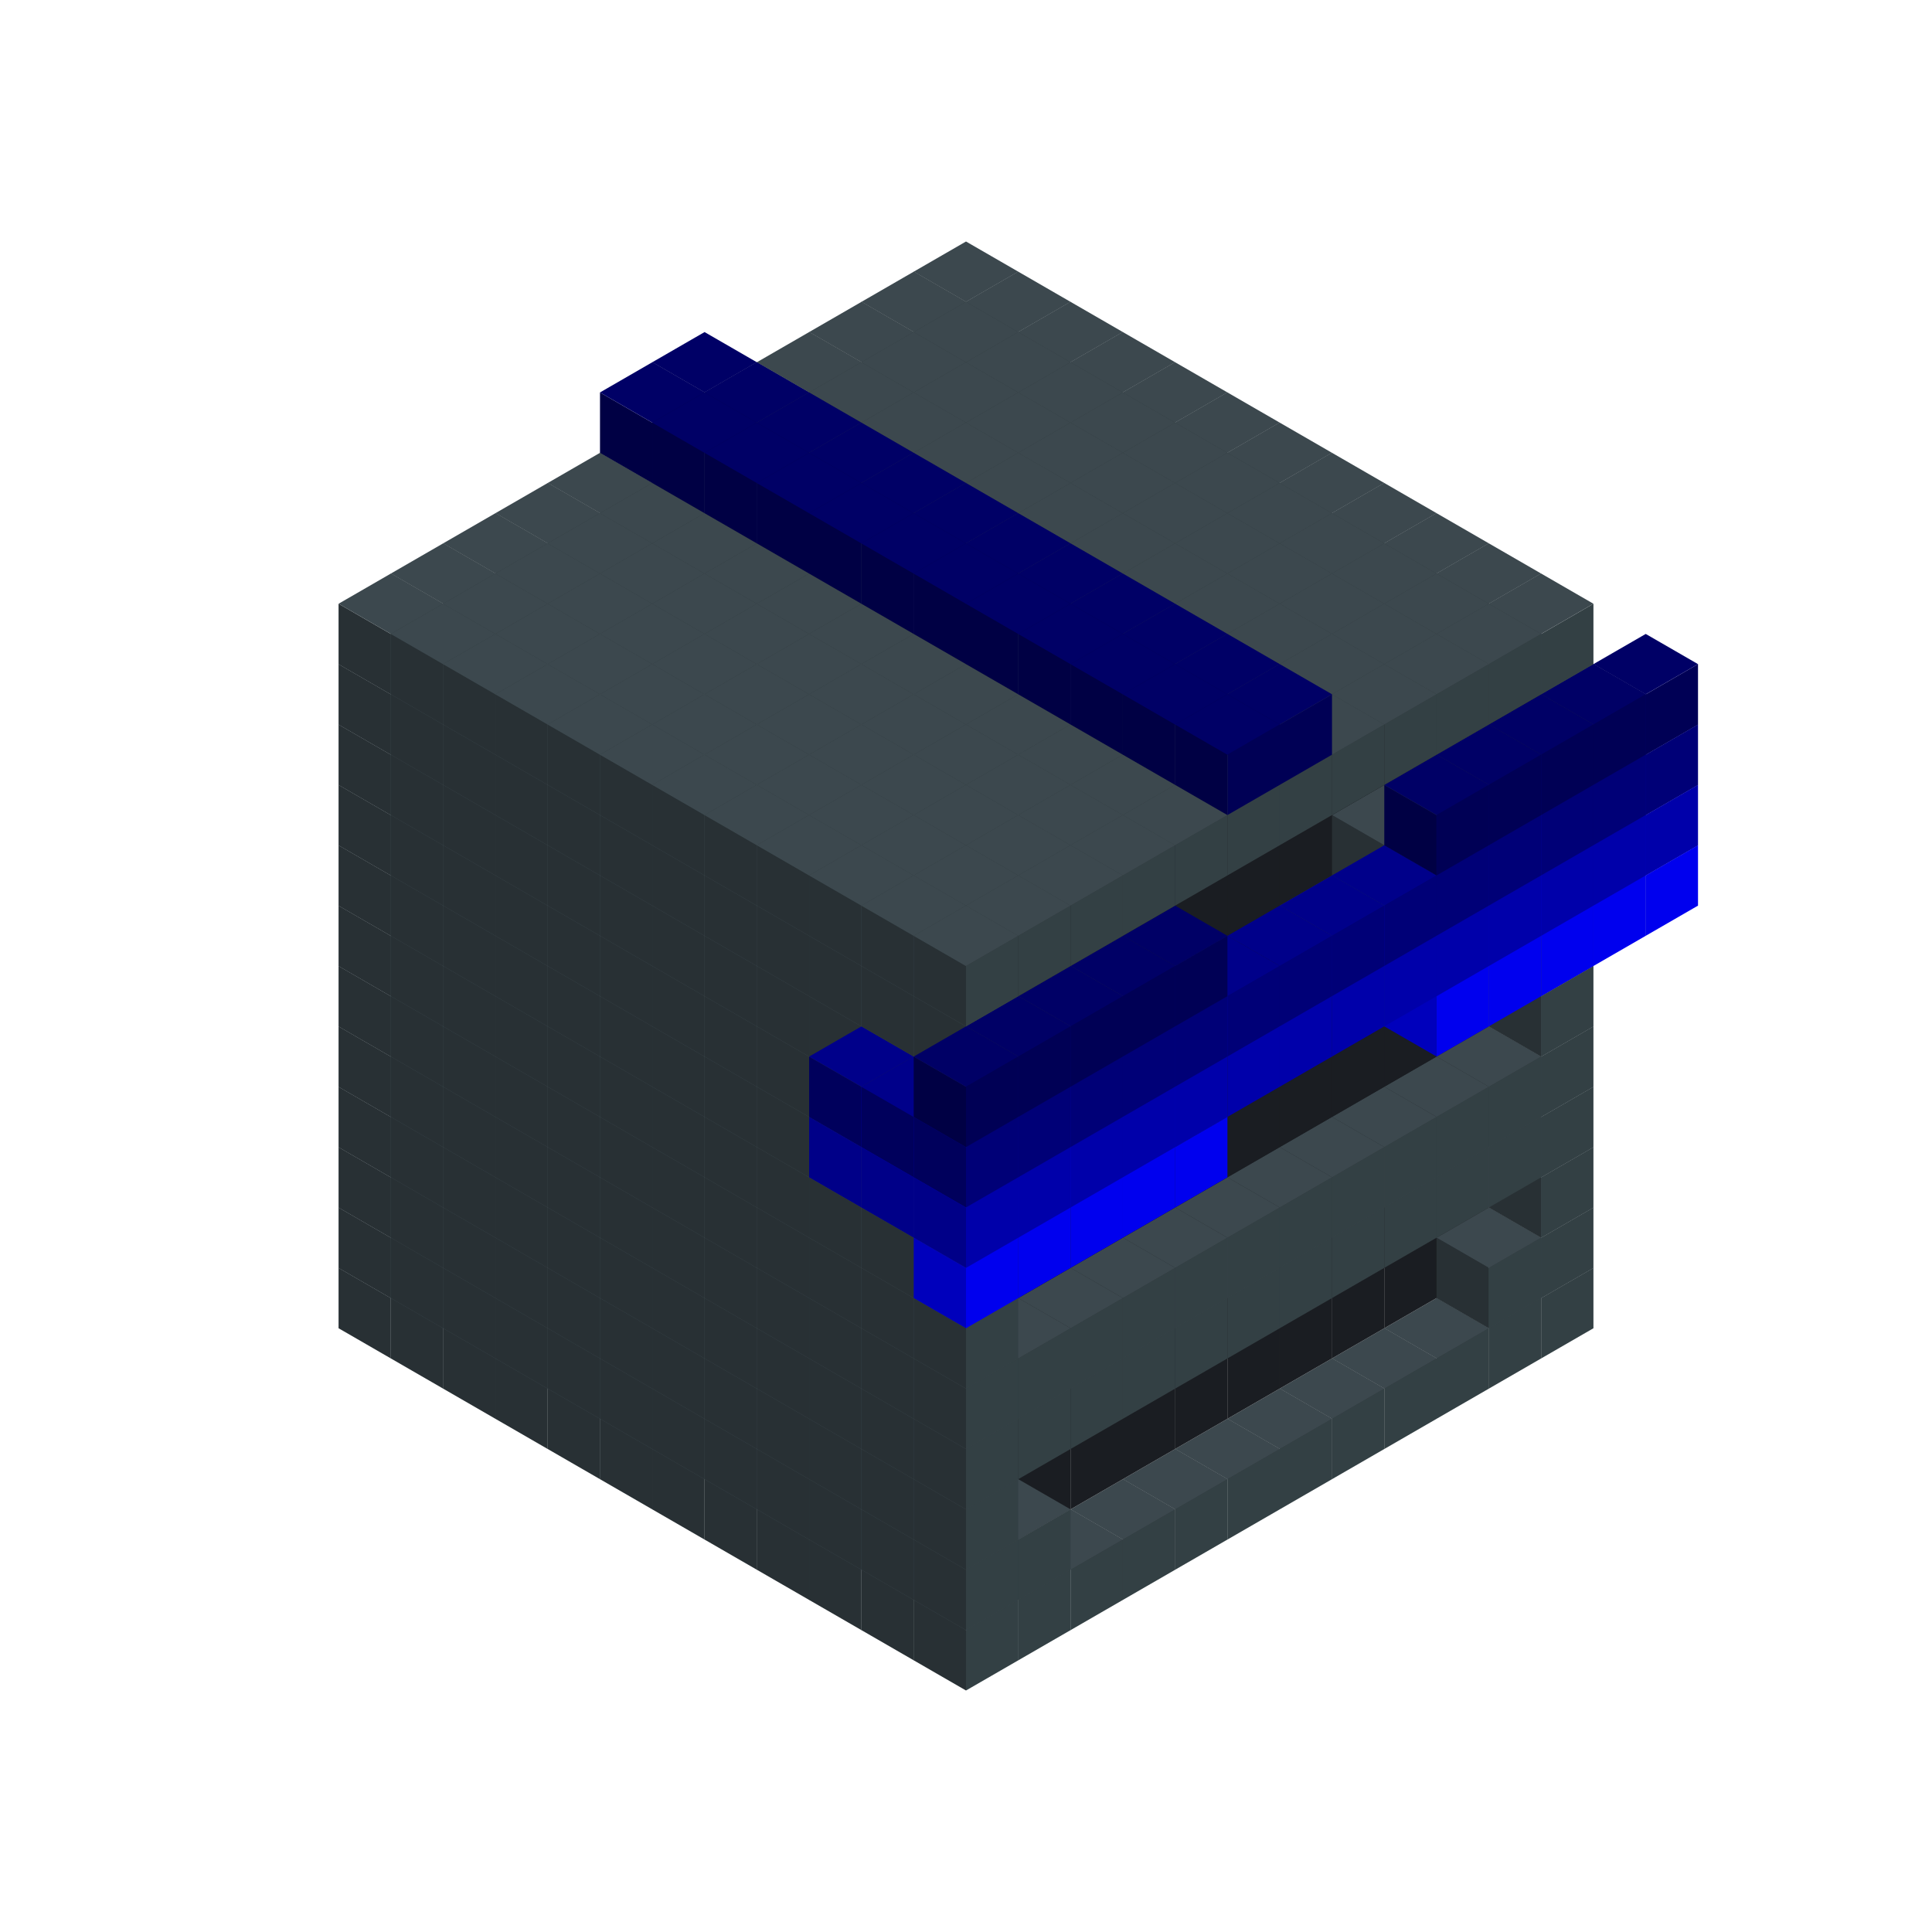 
<svg width='600' height='600' viewBox='4436371 5550000 3200000 3200000' xmlns='http://www.w3.org/2000/svg' xmlns:xlink='http://www.w3.org/1999/xlink'>
<use xlink:href='#v-0x000001f3-1' transform='translate(983738,3600000)'/>
<use xlink:href='#v-0x000001f3-1' transform='translate(1070341,3650000)'/>
<use xlink:href='#v-0x000001f3-1' transform='translate(1156944,3700000)'/>
<use xlink:href='#v-0x000001f3-1' transform='translate(1243547,3750000)'/>
<use xlink:href='#v-0x000001f3-1' transform='translate(1330150,3800000)'/>
<use xlink:href='#v-0x000001f3-1' transform='translate(1416753,3850000)'/>
<use xlink:href='#v-0x000001f3-1' transform='translate(1503356,3900000)'/>
<use xlink:href='#v-0x000001f3-1' transform='translate(1589959,3950000)'/>
<use xlink:href='#v-0x000001f3-1' transform='translate(1676562,4000000)'/>
<use xlink:href='#v-0x000001f3-1' transform='translate(1763165,4050000)'/>
<use xlink:href='#v-0x000001f3-1' transform='translate(1849768,4100000)'/>
<use xlink:href='#v-0x000001f3-1' transform='translate(2889004,3600000)'/>
<use xlink:href='#v-0x000001f3-1' transform='translate(2802401,3650000)'/>
<use xlink:href='#v-0x000001f3-1' transform='translate(2715798,3700000)'/>
<use xlink:href='#v-0x000001f3-1' transform='translate(2629195,3750000)'/>
<use xlink:href='#v-0x000001f3-1' transform='translate(2542592,3800000)'/>
<use xlink:href='#v-0x000001f3-1' transform='translate(2455989,3850000)'/>
<use xlink:href='#v-0x000001f3-1' transform='translate(2369386,3900000)'/>
<use xlink:href='#v-0x000001f3-1' transform='translate(2282783,3950000)'/>
<use xlink:href='#v-0x000001f3-1' transform='translate(2196180,4000000)'/>
<use xlink:href='#v-0x000001f3-1' transform='translate(2109577,4050000)'/>
<use xlink:href='#v-0x000001f3-1' transform='translate(2022974,4100000)'/>
<use xlink:href='#v-0x000001f3-1' transform='translate(1936371,4150000)'/>
<use xlink:href='#v-0x000001f3-1' transform='translate(983738,3500000)'/>
<use xlink:href='#v-0x000001f3-1' transform='translate(1070341,3550000)'/>
<use xlink:href='#v-0x000001f3-1' transform='translate(1156944,3600000)'/>
<use xlink:href='#v-0x000001f3-1' transform='translate(1243547,3650000)'/>
<use xlink:href='#v-0x000001f3-1' transform='translate(1330150,3700000)'/>
<use xlink:href='#v-0x000001f3-1' transform='translate(1416753,3750000)'/>
<use xlink:href='#v-0x000001f3-1' transform='translate(1503356,3800000)'/>
<use xlink:href='#v-0x000001f3-1' transform='translate(1589959,3850000)'/>
<use xlink:href='#v-0x000001f3-1' transform='translate(1676562,3900000)'/>
<use xlink:href='#v-0x000001f3-1' transform='translate(1763165,3950000)'/>
<use xlink:href='#v-0x000001f3-2' transform='translate(2715798,3500000)'/>
<use xlink:href='#v-0x000001f3-2' transform='translate(2629195,3550000)'/>
<use xlink:href='#v-0x000001f3-2' transform='translate(2542592,3600000)'/>
<use xlink:href='#v-0x000001f3-2' transform='translate(2455989,3650000)'/>
<use xlink:href='#v-0x000001f3-2' transform='translate(2369386,3700000)'/>
<use xlink:href='#v-0x000001f3-2' transform='translate(2282783,3750000)'/>
<use xlink:href='#v-0x000001f3-2' transform='translate(2196180,3800000)'/>
<use xlink:href='#v-0x000001f3-2' transform='translate(2109577,3850000)'/>
<use xlink:href='#v-0x000001f3-2' transform='translate(2022974,3900000)'/>
<use xlink:href='#v-0x000001f3-2' transform='translate(1936371,3950000)'/>
<use xlink:href='#v-0x000001f3-1' transform='translate(1849768,4000000)'/>
<use xlink:href='#v-0x000001f3-1' transform='translate(2889004,3500000)'/>
<use xlink:href='#v-0x000001f3-1' transform='translate(2802401,3550000)'/>
<use xlink:href='#v-0x000001f3-1' transform='translate(2022974,4000000)'/>
<use xlink:href='#v-0x000001f3-1' transform='translate(1936371,4050000)'/>
<use xlink:href='#v-0x000001f3-1' transform='translate(983738,3400000)'/>
<use xlink:href='#v-0x000001f3-1' transform='translate(1070341,3450000)'/>
<use xlink:href='#v-0x000001f3-1' transform='translate(1156944,3500000)'/>
<use xlink:href='#v-0x000001f3-1' transform='translate(1243547,3550000)'/>
<use xlink:href='#v-0x000001f3-1' transform='translate(1330150,3600000)'/>
<use xlink:href='#v-0x000001f3-1' transform='translate(1416753,3650000)'/>
<use xlink:href='#v-0x000001f3-1' transform='translate(1503356,3700000)'/>
<use xlink:href='#v-0x000001f3-1' transform='translate(1589959,3750000)'/>
<use xlink:href='#v-0x000001f3-1' transform='translate(1676562,3800000)'/>
<use xlink:href='#v-0x000001f3-1' transform='translate(1763165,3850000)'/>
<use xlink:href='#v-0x000001f3-2' transform='translate(2715798,3400000)'/>
<use xlink:href='#v-0x000001f3-2' transform='translate(2629195,3450000)'/>
<use xlink:href='#v-0x000001f3-2' transform='translate(2542592,3500000)'/>
<use xlink:href='#v-0x000001f3-2' transform='translate(2455989,3550000)'/>
<use xlink:href='#v-0x000001f3-2' transform='translate(2369386,3600000)'/>
<use xlink:href='#v-0x000001f3-2' transform='translate(2282783,3650000)'/>
<use xlink:href='#v-0x000001f3-2' transform='translate(2196180,3700000)'/>
<use xlink:href='#v-0x000001f3-2' transform='translate(2109577,3750000)'/>
<use xlink:href='#v-0x000001f3-2' transform='translate(2022974,3800000)'/>
<use xlink:href='#v-0x000001f3-2' transform='translate(1936371,3850000)'/>
<use xlink:href='#v-0x000001f3-1' transform='translate(1849768,3900000)'/>
<use xlink:href='#v-0x000001f3-1' transform='translate(2889004,3400000)'/>
<use xlink:href='#v-0x000001f3-1' transform='translate(1936371,3950000)'/>
<use xlink:href='#v-0x000001f3-1' transform='translate(983738,3300000)'/>
<use xlink:href='#v-0x000001f3-1' transform='translate(1070341,3350000)'/>
<use xlink:href='#v-0x000001f3-1' transform='translate(1156944,3400000)'/>
<use xlink:href='#v-0x000001f3-1' transform='translate(1243547,3450000)'/>
<use xlink:href='#v-0x000001f3-1' transform='translate(1330150,3500000)'/>
<use xlink:href='#v-0x000001f3-1' transform='translate(1416753,3550000)'/>
<use xlink:href='#v-0x000001f3-1' transform='translate(1503356,3600000)'/>
<use xlink:href='#v-0x000001f3-1' transform='translate(1589959,3650000)'/>
<use xlink:href='#v-0x000001f3-1' transform='translate(1676562,3700000)'/>
<use xlink:href='#v-0x000001f3-1' transform='translate(1763165,3750000)'/>
<use xlink:href='#v-0x000001f3-2' transform='translate(2715798,3300000)'/>
<use xlink:href='#v-0x000001f3-2' transform='translate(2629195,3350000)'/>
<use xlink:href='#v-0x000001f3-2' transform='translate(2542592,3400000)'/>
<use xlink:href='#v-0x000001f3-2' transform='translate(2455989,3450000)'/>
<use xlink:href='#v-0x000001f3-2' transform='translate(2369386,3500000)'/>
<use xlink:href='#v-0x000001f3-2' transform='translate(2282783,3550000)'/>
<use xlink:href='#v-0x000001f3-2' transform='translate(2196180,3600000)'/>
<use xlink:href='#v-0x000001f3-2' transform='translate(2109577,3650000)'/>
<use xlink:href='#v-0x000001f3-2' transform='translate(2022974,3700000)'/>
<use xlink:href='#v-0x000001f3-2' transform='translate(1936371,3750000)'/>
<use xlink:href='#v-0x000001f3-1' transform='translate(1849768,3800000)'/>
<use xlink:href='#v-0x000001f3-1' transform='translate(2889004,3300000)'/>
<use xlink:href='#v-0x000001f3-1' transform='translate(2802401,3350000)'/>
<use xlink:href='#v-0x000001f3-1' transform='translate(2715798,3400000)'/>
<use xlink:href='#v-0x000001f3-1' transform='translate(2629195,3450000)'/>
<use xlink:href='#v-0x000001f3-1' transform='translate(2542592,3500000)'/>
<use xlink:href='#v-0x000001f3-1' transform='translate(2455989,3550000)'/>
<use xlink:href='#v-0x000001f3-1' transform='translate(2369386,3600000)'/>
<use xlink:href='#v-0x000001f3-1' transform='translate(2282783,3650000)'/>
<use xlink:href='#v-0x000001f3-1' transform='translate(2196180,3700000)'/>
<use xlink:href='#v-0x000001f3-1' transform='translate(2109577,3750000)'/>
<use xlink:href='#v-0x000001f3-1' transform='translate(2022974,3800000)'/>
<use xlink:href='#v-0x000001f3-1' transform='translate(1936371,3850000)'/>
<use xlink:href='#v-0x000001f3-1' transform='translate(983738,3200000)'/>
<use xlink:href='#v-0x000001f3-1' transform='translate(1070341,3250000)'/>
<use xlink:href='#v-0x000001f3-1' transform='translate(1156944,3300000)'/>
<use xlink:href='#v-0x000001f3-1' transform='translate(1243547,3350000)'/>
<use xlink:href='#v-0x000001f3-1' transform='translate(1330150,3400000)'/>
<use xlink:href='#v-0x000001f3-1' transform='translate(1416753,3450000)'/>
<use xlink:href='#v-0x000001f3-1' transform='translate(1503356,3500000)'/>
<use xlink:href='#v-0x000001f3-1' transform='translate(1589959,3550000)'/>
<use xlink:href='#v-0x000001f3-1' transform='translate(1676562,3600000)'/>
<use xlink:href='#v-0x000001f3-1' transform='translate(1763165,3650000)'/>
<use xlink:href='#v-0x000001f3-2' transform='translate(2715798,3200000)'/>
<use xlink:href='#v-0x000001f3-2' transform='translate(2629195,3250000)'/>
<use xlink:href='#v-0x000001f3-2' transform='translate(2542592,3300000)'/>
<use xlink:href='#v-0x000001f3-2' transform='translate(2455989,3350000)'/>
<use xlink:href='#v-0x000001f3-2' transform='translate(2369386,3400000)'/>
<use xlink:href='#v-0x000001f3-2' transform='translate(2282783,3450000)'/>
<use xlink:href='#v-0x000001f3-2' transform='translate(2196180,3500000)'/>
<use xlink:href='#v-0x000001f3-2' transform='translate(2109577,3550000)'/>
<use xlink:href='#v-0x000001f3-2' transform='translate(2022974,3600000)'/>
<use xlink:href='#v-0x000001f3-2' transform='translate(1936371,3650000)'/>
<use xlink:href='#v-0x000001f3-1' transform='translate(1849768,3700000)'/>
<use xlink:href='#v-0x000001f3-1' transform='translate(2889004,3200000)'/>
<use xlink:href='#v-0x000001f3-1' transform='translate(2802401,3250000)'/>
<use xlink:href='#v-0x000001f3-1' transform='translate(2715798,3300000)'/>
<use xlink:href='#v-0x000001f3-1' transform='translate(2629195,3350000)'/>
<use xlink:href='#v-0x000001f3-1' transform='translate(2542592,3400000)'/>
<use xlink:href='#v-0x000001f3-1' transform='translate(2455989,3450000)'/>
<use xlink:href='#v-0x000001f3-1' transform='translate(2369386,3500000)'/>
<use xlink:href='#v-0x000001f3-1' transform='translate(2282783,3550000)'/>
<use xlink:href='#v-0x000001f3-1' transform='translate(2196180,3600000)'/>
<use xlink:href='#v-0x000001f3-1' transform='translate(2109577,3650000)'/>
<use xlink:href='#v-0x000001f3-1' transform='translate(2022974,3700000)'/>
<use xlink:href='#v-0x000001f3-1' transform='translate(1936371,3750000)'/>
<use xlink:href='#v-0x000001f3-1' transform='translate(983738,3100000)'/>
<use xlink:href='#v-0x000001f3-1' transform='translate(1070341,3150000)'/>
<use xlink:href='#v-0x000001f3-1' transform='translate(1156944,3200000)'/>
<use xlink:href='#v-0x000001f3-1' transform='translate(1243547,3250000)'/>
<use xlink:href='#v-0x000001f3-1' transform='translate(1330150,3300000)'/>
<use xlink:href='#v-0x000001f3-1' transform='translate(1416753,3350000)'/>
<use xlink:href='#v-0x000001f3-1' transform='translate(1503356,3400000)'/>
<use xlink:href='#v-0x000001f3-1' transform='translate(1589959,3450000)'/>
<use xlink:href='#v-0x000001f3-1' transform='translate(1676562,3500000)'/>
<use xlink:href='#v-0x000001f3-1' transform='translate(1763165,3550000)'/>
<use xlink:href='#v-0x000001f3-2' transform='translate(2715798,3100000)'/>
<use xlink:href='#v-0x000001f3-2' transform='translate(2629195,3150000)'/>
<use xlink:href='#v-0x000001f3-2' transform='translate(2542592,3200000)'/>
<use xlink:href='#v-0x000001f3-2' transform='translate(2455989,3250000)'/>
<use xlink:href='#v-0x000001f3-2' transform='translate(2369386,3300000)'/>
<use xlink:href='#v-0x000001f3-2' transform='translate(2282783,3350000)'/>
<use xlink:href='#v-0x000001f3-2' transform='translate(2196180,3400000)'/>
<use xlink:href='#v-0x000001f3-2' transform='translate(2109577,3450000)'/>
<use xlink:href='#v-0x000001f3-2' transform='translate(2022974,3500000)'/>
<use xlink:href='#v-0x000001f3-2' transform='translate(1936371,3550000)'/>
<use xlink:href='#v-0x000001f3-1' transform='translate(1849768,3600000)'/>
<use xlink:href='#v-0x000001f3-1' transform='translate(2889004,3100000)'/>
<use xlink:href='#v-0x000001f3-1' transform='translate(1936371,3650000)'/>
<use xlink:href='#v-0x000001f3-1' transform='translate(983738,3000000)'/>
<use xlink:href='#v-0x000001f3-1' transform='translate(1070341,3050000)'/>
<use xlink:href='#v-0x000001f3-1' transform='translate(1156944,3100000)'/>
<use xlink:href='#v-0x000001f3-1' transform='translate(1243547,3150000)'/>
<use xlink:href='#v-0x000001f3-1' transform='translate(1330150,3200000)'/>
<use xlink:href='#v-0x000001f3-1' transform='translate(1416753,3250000)'/>
<use xlink:href='#v-0x000001f3-1' transform='translate(1503356,3300000)'/>
<use xlink:href='#v-0x000001f3-1' transform='translate(1589959,3350000)'/>
<use xlink:href='#v-0x000001f3-1' transform='translate(1676562,3400000)'/>
<use xlink:href='#v-0x000001f3-1' transform='translate(1763165,3450000)'/>
<use xlink:href='#v-0x000001f3-2' transform='translate(2715798,3000000)'/>
<use xlink:href='#v-0x000001f3-2' transform='translate(2629195,3050000)'/>
<use xlink:href='#v-0x000001f3-2' transform='translate(2542592,3100000)'/>
<use xlink:href='#v-0x000001f3-2' transform='translate(2455989,3150000)'/>
<use xlink:href='#v-0x000001f3-2' transform='translate(2369386,3200000)'/>
<use xlink:href='#v-0x000001f3-2' transform='translate(2282783,3250000)'/>
<use xlink:href='#v-0x000001f3-2' transform='translate(2196180,3300000)'/>
<use xlink:href='#v-0x000001f3-2' transform='translate(2109577,3350000)'/>
<use xlink:href='#v-0x000001f3-2' transform='translate(2022974,3400000)'/>
<use xlink:href='#v-0x000001f3-2' transform='translate(1936371,3450000)'/>
<use xlink:href='#v-0x000001f3-1' transform='translate(1849768,3500000)'/>
<use xlink:href='#v-0x000001f3-1' transform='translate(2889004,3000000)'/>
<use xlink:href='#v-0x000001f3-1' transform='translate(1936371,3550000)'/>
<use xlink:href='#v-0x000001f3-1' transform='translate(983738,2900000)'/>
<use xlink:href='#v-0x000001f3-1' transform='translate(1070341,2950000)'/>
<use xlink:href='#v-0x000001f3-1' transform='translate(1156944,3000000)'/>
<use xlink:href='#v-0x000001f3-1' transform='translate(1243547,3050000)'/>
<use xlink:href='#v-0x000001f3-1' transform='translate(1330150,3100000)'/>
<use xlink:href='#v-0x000001f3-1' transform='translate(1416753,3150000)'/>
<use xlink:href='#v-0x000001f3-1' transform='translate(1503356,3200000)'/>
<use xlink:href='#v-0x000001f3-1' transform='translate(1589959,3250000)'/>
<use xlink:href='#v-0x000001f3-1' transform='translate(1676562,3300000)'/>
<use xlink:href='#v-0x000001f3-1' transform='translate(1763165,3350000)'/>
<use xlink:href='#v-0x000001f3-2' transform='translate(2715798,2900000)'/>
<use xlink:href='#v-0x000001f3-2' transform='translate(2629195,2950000)'/>
<use xlink:href='#v-0x000001f3-2' transform='translate(2542592,3000000)'/>
<use xlink:href='#v-0x000001f3-2' transform='translate(2455989,3050000)'/>
<use xlink:href='#v-0x000001f3-2' transform='translate(2369386,3100000)'/>
<use xlink:href='#v-0x000001f3-2' transform='translate(2282783,3150000)'/>
<use xlink:href='#v-0x000001f3-2' transform='translate(2196180,3200000)'/>
<use xlink:href='#v-0x000001f3-2' transform='translate(2109577,3250000)'/>
<use xlink:href='#v-0x000001f3-2' transform='translate(2022974,3300000)'/>
<use xlink:href='#v-0x000001f3-2' transform='translate(1936371,3350000)'/>
<use xlink:href='#v-0x000001f3-1' transform='translate(1849768,3400000)'/>
<use xlink:href='#v-0x000001f3-1' transform='translate(2889004,2900000)'/>
<use xlink:href='#v-0x000001f3-1' transform='translate(2802401,2950000)'/>
<use xlink:href='#v-0x000001f3-1' transform='translate(2715798,3000000)'/>
<use xlink:href='#v-0x000001f3-1' transform='translate(2629195,3050000)'/>
<use xlink:href='#v-0x000001f3-1' transform='translate(2196180,3300000)'/>
<use xlink:href='#v-0x000001f3-1' transform='translate(2109577,3350000)'/>
<use xlink:href='#v-0x000001f3-1' transform='translate(2022974,3400000)'/>
<use xlink:href='#v-0x000001f3-1' transform='translate(1936371,3450000)'/>
<use xlink:href='#v-0x000001f3-7' transform='translate(3062210,2900000)'/>
<use xlink:href='#v-0x000001f3-7' transform='translate(2975607,2950000)'/>
<use xlink:href='#v-0x000001f3-7' transform='translate(2889004,3000000)'/>
<use xlink:href='#v-0x000001f3-7' transform='translate(2802401,3050000)'/>
<use xlink:href='#v-0x000001f3-7' transform='translate(2715798,3100000)'/>
<use xlink:href='#v-0x000001f3-7' transform='translate(2282783,3350000)'/>
<use xlink:href='#v-0x000001f3-7' transform='translate(2196180,3400000)'/>
<use xlink:href='#v-0x000001f3-7' transform='translate(2109577,3450000)'/>
<use xlink:href='#v-0x000001f3-7' transform='translate(2022974,3500000)'/>
<use xlink:href='#v-0x000001f3-7' transform='translate(1936371,3550000)'/>
<use xlink:href='#v-0x000001f3-1' transform='translate(983738,2800000)'/>
<use xlink:href='#v-0x000001f3-1' transform='translate(1070341,2850000)'/>
<use xlink:href='#v-0x000001f3-1' transform='translate(1156944,2900000)'/>
<use xlink:href='#v-0x000001f3-1' transform='translate(1243547,2950000)'/>
<use xlink:href='#v-0x000001f3-1' transform='translate(1330150,3000000)'/>
<use xlink:href='#v-0x000001f3-1' transform='translate(1416753,3050000)'/>
<use xlink:href='#v-0x000001f3-1' transform='translate(1503356,3100000)'/>
<use xlink:href='#v-0x000001f3-1' transform='translate(1589959,3150000)'/>
<use xlink:href='#v-0x000001f3-1' transform='translate(1676562,3200000)'/>
<use xlink:href='#v-0x000001f3-1' transform='translate(1763165,3250000)'/>
<use xlink:href='#v-0x000001f3-6' transform='translate(2889004,2700000)'/>
<use xlink:href='#v-0x000001f3-2' transform='translate(2715798,2800000)'/>
<use xlink:href='#v-0x000001f3-2' transform='translate(2629195,2850000)'/>
<use xlink:href='#v-0x000001f3-2' transform='translate(2542592,2900000)'/>
<use xlink:href='#v-0x000001f3-2' transform='translate(2455989,2950000)'/>
<use xlink:href='#v-0x000001f3-2' transform='translate(2369386,3000000)'/>
<use xlink:href='#v-0x000001f3-2' transform='translate(2282783,3050000)'/>
<use xlink:href='#v-0x000001f3-2' transform='translate(2196180,3100000)'/>
<use xlink:href='#v-0x000001f3-2' transform='translate(2109577,3150000)'/>
<use xlink:href='#v-0x000001f3-2' transform='translate(2022974,3200000)'/>
<use xlink:href='#v-0x000001f3-2' transform='translate(1936371,3250000)'/>
<use xlink:href='#v-0x000001f3-1' transform='translate(1849768,3300000)'/>
<use xlink:href='#v-0x000001f3-6' transform='translate(1763165,3350000)'/>
<use xlink:href='#v-0x000001f3-6' transform='translate(2975607,2750000)'/>
<use xlink:href='#v-0x000001f3-1' transform='translate(2889004,2800000)'/>
<use xlink:href='#v-0x000001f3-1' transform='translate(2802401,2850000)'/>
<use xlink:href='#v-0x000001f3-3' transform='translate(2715798,2900000)'/>
<use xlink:href='#v-0x000001f3-3' transform='translate(2629195,2950000)'/>
<use xlink:href='#v-0x000001f3-1' transform='translate(2542592,3000000)'/>
<use xlink:href='#v-0x000001f3-1' transform='translate(2282783,3150000)'/>
<use xlink:href='#v-0x000001f3-3' transform='translate(2196180,3200000)'/>
<use xlink:href='#v-0x000001f3-3' transform='translate(2109577,3250000)'/>
<use xlink:href='#v-0x000001f3-1' transform='translate(2022974,3300000)'/>
<use xlink:href='#v-0x000001f3-1' transform='translate(1936371,3350000)'/>
<use xlink:href='#v-0x000001f3-6' transform='translate(1849768,3400000)'/>
<use xlink:href='#v-0x000001f3-6' transform='translate(3062210,2800000)'/>
<use xlink:href='#v-0x000001f3-6' transform='translate(2975607,2850000)'/>
<use xlink:href='#v-0x000001f3-6' transform='translate(2889004,2900000)'/>
<use xlink:href='#v-0x000001f3-6' transform='translate(2802401,2950000)'/>
<use xlink:href='#v-0x000001f3-6' transform='translate(2715798,3000000)'/>
<use xlink:href='#v-0x000001f3-6' transform='translate(2629195,3050000)'/>
<use xlink:href='#v-0x000001f3-6' transform='translate(2542592,3100000)'/>
<use xlink:href='#v-0x000001f3-6' transform='translate(2455989,3150000)'/>
<use xlink:href='#v-0x000001f3-6' transform='translate(2369386,3200000)'/>
<use xlink:href='#v-0x000001f3-6' transform='translate(2282783,3250000)'/>
<use xlink:href='#v-0x000001f3-6' transform='translate(2196180,3300000)'/>
<use xlink:href='#v-0x000001f3-6' transform='translate(2109577,3350000)'/>
<use xlink:href='#v-0x000001f3-6' transform='translate(2022974,3400000)'/>
<use xlink:href='#v-0x000001f3-6' transform='translate(1936371,3450000)'/>
<use xlink:href='#v-0x000001f3-1' transform='translate(983738,2700000)'/>
<use xlink:href='#v-0x000001f3-1' transform='translate(1070341,2750000)'/>
<use xlink:href='#v-0x000001f3-1' transform='translate(1156944,2800000)'/>
<use xlink:href='#v-0x000001f3-1' transform='translate(1243547,2850000)'/>
<use xlink:href='#v-0x000001f3-1' transform='translate(1330150,2900000)'/>
<use xlink:href='#v-0x000001f3-1' transform='translate(1416753,2950000)'/>
<use xlink:href='#v-0x000001f3-1' transform='translate(1503356,3000000)'/>
<use xlink:href='#v-0x000001f3-1' transform='translate(1589959,3050000)'/>
<use xlink:href='#v-0x000001f3-1' transform='translate(1676562,3100000)'/>
<use xlink:href='#v-0x000001f3-1' transform='translate(1763165,3150000)'/>
<use xlink:href='#v-0x000001f3-5' transform='translate(2889004,2600000)'/>
<use xlink:href='#v-0x000001f3-2' transform='translate(2715798,2700000)'/>
<use xlink:href='#v-0x000001f3-2' transform='translate(2629195,2750000)'/>
<use xlink:href='#v-0x000001f3-2' transform='translate(2542592,2800000)'/>
<use xlink:href='#v-0x000001f3-2' transform='translate(2455989,2850000)'/>
<use xlink:href='#v-0x000001f3-2' transform='translate(2369386,2900000)'/>
<use xlink:href='#v-0x000001f3-2' transform='translate(2282783,2950000)'/>
<use xlink:href='#v-0x000001f3-2' transform='translate(2196180,3000000)'/>
<use xlink:href='#v-0x000001f3-2' transform='translate(2109577,3050000)'/>
<use xlink:href='#v-0x000001f3-2' transform='translate(2022974,3100000)'/>
<use xlink:href='#v-0x000001f3-2' transform='translate(1936371,3150000)'/>
<use xlink:href='#v-0x000001f3-1' transform='translate(1849768,3200000)'/>
<use xlink:href='#v-0x000001f3-5' transform='translate(1763165,3250000)'/>
<use xlink:href='#v-0x000001f3-5' transform='translate(2975607,2650000)'/>
<use xlink:href='#v-0x000001f3-1' transform='translate(2889004,2700000)'/>
<use xlink:href='#v-0x000001f3-1' transform='translate(2802401,2750000)'/>
<use xlink:href='#v-0x000001f3-1' transform='translate(2715798,2800000)'/>
<use xlink:href='#v-0x000001f3-1' transform='translate(2629195,2850000)'/>
<use xlink:href='#v-0x000001f3-1' transform='translate(2196180,3100000)'/>
<use xlink:href='#v-0x000001f3-1' transform='translate(2109577,3150000)'/>
<use xlink:href='#v-0x000001f3-1' transform='translate(2022974,3200000)'/>
<use xlink:href='#v-0x000001f3-1' transform='translate(1936371,3250000)'/>
<use xlink:href='#v-0x000001f3-5' transform='translate(1849768,3300000)'/>
<use xlink:href='#v-0x000001f3-5' transform='translate(3062210,2700000)'/>
<use xlink:href='#v-0x000001f3-5' transform='translate(2975607,2750000)'/>
<use xlink:href='#v-0x000001f3-5' transform='translate(2889004,2800000)'/>
<use xlink:href='#v-0x000001f3-5' transform='translate(2802401,2850000)'/>
<use xlink:href='#v-0x000001f3-5' transform='translate(2715798,2900000)'/>
<use xlink:href='#v-0x000001f3-5' transform='translate(2629195,2950000)'/>
<use xlink:href='#v-0x000001f3-5' transform='translate(2542592,3000000)'/>
<use xlink:href='#v-0x000001f3-5' transform='translate(2455989,3050000)'/>
<use xlink:href='#v-0x000001f3-5' transform='translate(2369386,3100000)'/>
<use xlink:href='#v-0x000001f3-5' transform='translate(2282783,3150000)'/>
<use xlink:href='#v-0x000001f3-5' transform='translate(2196180,3200000)'/>
<use xlink:href='#v-0x000001f3-5' transform='translate(2109577,3250000)'/>
<use xlink:href='#v-0x000001f3-5' transform='translate(2022974,3300000)'/>
<use xlink:href='#v-0x000001f3-5' transform='translate(1936371,3350000)'/>
<use xlink:href='#v-0x000001f3-1' transform='translate(983738,2600000)'/>
<use xlink:href='#v-0x000001f3-1' transform='translate(1070341,2650000)'/>
<use xlink:href='#v-0x000001f3-1' transform='translate(1156944,2700000)'/>
<use xlink:href='#v-0x000001f3-1' transform='translate(1243547,2750000)'/>
<use xlink:href='#v-0x000001f3-1' transform='translate(1330150,2800000)'/>
<use xlink:href='#v-0x000001f3-1' transform='translate(1416753,2850000)'/>
<use xlink:href='#v-0x000001f3-1' transform='translate(1503356,2900000)'/>
<use xlink:href='#v-0x000001f3-1' transform='translate(1589959,2950000)'/>
<use xlink:href='#v-0x000001f3-1' transform='translate(1676562,3000000)'/>
<use xlink:href='#v-0x000001f3-1' transform='translate(1763165,3050000)'/>
<use xlink:href='#v-0x000001f3-2' transform='translate(2715798,2600000)'/>
<use xlink:href='#v-0x000001f3-2' transform='translate(2629195,2650000)'/>
<use xlink:href='#v-0x000001f3-2' transform='translate(2542592,2700000)'/>
<use xlink:href='#v-0x000001f3-2' transform='translate(2455989,2750000)'/>
<use xlink:href='#v-0x000001f3-2' transform='translate(2369386,2800000)'/>
<use xlink:href='#v-0x000001f3-2' transform='translate(2282783,2850000)'/>
<use xlink:href='#v-0x000001f3-2' transform='translate(2196180,2900000)'/>
<use xlink:href='#v-0x000001f3-2' transform='translate(2109577,2950000)'/>
<use xlink:href='#v-0x000001f3-2' transform='translate(2022974,3000000)'/>
<use xlink:href='#v-0x000001f3-2' transform='translate(1936371,3050000)'/>
<use xlink:href='#v-0x000001f3-1' transform='translate(1849768,3100000)'/>
<use xlink:href='#v-0x000001f3-1' transform='translate(2889004,2600000)'/>
<use xlink:href='#v-0x000001f3-1' transform='translate(1936371,3150000)'/>
<use xlink:href='#v-0x000001f3-4' transform='translate(3062210,2600000)'/>
<use xlink:href='#v-0x000001f3-4' transform='translate(2975607,2650000)'/>
<use xlink:href='#v-0x000001f3-4' transform='translate(2889004,2700000)'/>
<use xlink:href='#v-0x000001f3-4' transform='translate(2802401,2750000)'/>
<use xlink:href='#v-0x000001f3-4' transform='translate(2715798,2800000)'/>
<use xlink:href='#v-0x000001f3-4' transform='translate(2282783,3050000)'/>
<use xlink:href='#v-0x000001f3-4' transform='translate(2196180,3100000)'/>
<use xlink:href='#v-0x000001f3-4' transform='translate(2109577,3150000)'/>
<use xlink:href='#v-0x000001f3-4' transform='translate(2022974,3200000)'/>
<use xlink:href='#v-0x000001f3-4' transform='translate(1936371,3250000)'/>
<use xlink:href='#v-0x000001f3-1' transform='translate(1936371,1950000)'/>
<use xlink:href='#v-0x000001f3-1' transform='translate(1849768,2000000)'/>
<use xlink:href='#v-0x000001f3-1' transform='translate(1763165,2050000)'/>
<use xlink:href='#v-0x000001f3-1' transform='translate(1676562,2100000)'/>
<use xlink:href='#v-0x000001f3-1' transform='translate(1589959,2150000)'/>
<use xlink:href='#v-0x000001f3-1' transform='translate(1503356,2200000)'/>
<use xlink:href='#v-0x000001f3-1' transform='translate(1416753,2250000)'/>
<use xlink:href='#v-0x000001f3-1' transform='translate(1330150,2300000)'/>
<use xlink:href='#v-0x000001f3-1' transform='translate(1243547,2350000)'/>
<use xlink:href='#v-0x000001f3-1' transform='translate(1156944,2400000)'/>
<use xlink:href='#v-0x000001f3-1' transform='translate(1070341,2450000)'/>
<use xlink:href='#v-0x000001f3-1' transform='translate(983738,2500000)'/>
<use xlink:href='#v-0x000001f3-1' transform='translate(2022974,2000000)'/>
<use xlink:href='#v-0x000001f3-1' transform='translate(1936371,2050000)'/>
<use xlink:href='#v-0x000001f3-1' transform='translate(1849768,2100000)'/>
<use xlink:href='#v-0x000001f3-1' transform='translate(1763165,2150000)'/>
<use xlink:href='#v-0x000001f3-1' transform='translate(1676562,2200000)'/>
<use xlink:href='#v-0x000001f3-1' transform='translate(1589959,2250000)'/>
<use xlink:href='#v-0x000001f3-1' transform='translate(1503356,2300000)'/>
<use xlink:href='#v-0x000001f3-1' transform='translate(1416753,2350000)'/>
<use xlink:href='#v-0x000001f3-1' transform='translate(1330150,2400000)'/>
<use xlink:href='#v-0x000001f3-1' transform='translate(1243547,2450000)'/>
<use xlink:href='#v-0x000001f3-1' transform='translate(1156944,2500000)'/>
<use xlink:href='#v-0x000001f3-1' transform='translate(1070341,2550000)'/>
<use xlink:href='#v-0x000001f3-1' transform='translate(2109577,2050000)'/>
<use xlink:href='#v-0x000001f3-1' transform='translate(2022974,2100000)'/>
<use xlink:href='#v-0x000001f3-1' transform='translate(1936371,2150000)'/>
<use xlink:href='#v-0x000001f3-1' transform='translate(1849768,2200000)'/>
<use xlink:href='#v-0x000001f3-1' transform='translate(1763165,2250000)'/>
<use xlink:href='#v-0x000001f3-1' transform='translate(1676562,2300000)'/>
<use xlink:href='#v-0x000001f3-1' transform='translate(1589959,2350000)'/>
<use xlink:href='#v-0x000001f3-1' transform='translate(1503356,2400000)'/>
<use xlink:href='#v-0x000001f3-1' transform='translate(1416753,2450000)'/>
<use xlink:href='#v-0x000001f3-1' transform='translate(1330150,2500000)'/>
<use xlink:href='#v-0x000001f3-1' transform='translate(1243547,2550000)'/>
<use xlink:href='#v-0x000001f3-1' transform='translate(1156944,2600000)'/>
<use xlink:href='#v-0x000001f3-1' transform='translate(2196180,2100000)'/>
<use xlink:href='#v-0x000001f3-1' transform='translate(2109577,2150000)'/>
<use xlink:href='#v-0x000001f3-1' transform='translate(2022974,2200000)'/>
<use xlink:href='#v-0x000001f3-1' transform='translate(1936371,2250000)'/>
<use xlink:href='#v-0x000001f3-1' transform='translate(1849768,2300000)'/>
<use xlink:href='#v-0x000001f3-1' transform='translate(1763165,2350000)'/>
<use xlink:href='#v-0x000001f3-1' transform='translate(1676562,2400000)'/>
<use xlink:href='#v-0x000001f3-1' transform='translate(1589959,2450000)'/>
<use xlink:href='#v-0x000001f3-1' transform='translate(1503356,2500000)'/>
<use xlink:href='#v-0x000001f3-1' transform='translate(1416753,2550000)'/>
<use xlink:href='#v-0x000001f3-1' transform='translate(1330150,2600000)'/>
<use xlink:href='#v-0x000001f3-1' transform='translate(1243547,2650000)'/>
<use xlink:href='#v-0x000001f3-1' transform='translate(2282783,2150000)'/>
<use xlink:href='#v-0x000001f3-1' transform='translate(2196180,2200000)'/>
<use xlink:href='#v-0x000001f3-1' transform='translate(2109577,2250000)'/>
<use xlink:href='#v-0x000001f3-1' transform='translate(2022974,2300000)'/>
<use xlink:href='#v-0x000001f3-1' transform='translate(1936371,2350000)'/>
<use xlink:href='#v-0x000001f3-1' transform='translate(1849768,2400000)'/>
<use xlink:href='#v-0x000001f3-1' transform='translate(1763165,2450000)'/>
<use xlink:href='#v-0x000001f3-1' transform='translate(1676562,2500000)'/>
<use xlink:href='#v-0x000001f3-1' transform='translate(1589959,2550000)'/>
<use xlink:href='#v-0x000001f3-1' transform='translate(1503356,2600000)'/>
<use xlink:href='#v-0x000001f3-1' transform='translate(1416753,2650000)'/>
<use xlink:href='#v-0x000001f3-1' transform='translate(1330150,2700000)'/>
<use xlink:href='#v-0x000001f3-1' transform='translate(2369386,2200000)'/>
<use xlink:href='#v-0x000001f3-1' transform='translate(2282783,2250000)'/>
<use xlink:href='#v-0x000001f3-1' transform='translate(2196180,2300000)'/>
<use xlink:href='#v-0x000001f3-1' transform='translate(2109577,2350000)'/>
<use xlink:href='#v-0x000001f3-1' transform='translate(2022974,2400000)'/>
<use xlink:href='#v-0x000001f3-1' transform='translate(1936371,2450000)'/>
<use xlink:href='#v-0x000001f3-1' transform='translate(1849768,2500000)'/>
<use xlink:href='#v-0x000001f3-1' transform='translate(1763165,2550000)'/>
<use xlink:href='#v-0x000001f3-1' transform='translate(1676562,2600000)'/>
<use xlink:href='#v-0x000001f3-1' transform='translate(1589959,2650000)'/>
<use xlink:href='#v-0x000001f3-1' transform='translate(1503356,2700000)'/>
<use xlink:href='#v-0x000001f3-1' transform='translate(1416753,2750000)'/>
<use xlink:href='#v-0x000001f3-1' transform='translate(2455989,2250000)'/>
<use xlink:href='#v-0x000001f3-1' transform='translate(2369386,2300000)'/>
<use xlink:href='#v-0x000001f3-1' transform='translate(2282783,2350000)'/>
<use xlink:href='#v-0x000001f3-1' transform='translate(2196180,2400000)'/>
<use xlink:href='#v-0x000001f3-1' transform='translate(2109577,2450000)'/>
<use xlink:href='#v-0x000001f3-1' transform='translate(2022974,2500000)'/>
<use xlink:href='#v-0x000001f3-1' transform='translate(1936371,2550000)'/>
<use xlink:href='#v-0x000001f3-1' transform='translate(1849768,2600000)'/>
<use xlink:href='#v-0x000001f3-1' transform='translate(1763165,2650000)'/>
<use xlink:href='#v-0x000001f3-1' transform='translate(1676562,2700000)'/>
<use xlink:href='#v-0x000001f3-1' transform='translate(1589959,2750000)'/>
<use xlink:href='#v-0x000001f3-1' transform='translate(1503356,2800000)'/>
<use xlink:href='#v-0x000001f3-1' transform='translate(2542592,2300000)'/>
<use xlink:href='#v-0x000001f3-1' transform='translate(2455989,2350000)'/>
<use xlink:href='#v-0x000001f3-1' transform='translate(2369386,2400000)'/>
<use xlink:href='#v-0x000001f3-1' transform='translate(2282783,2450000)'/>
<use xlink:href='#v-0x000001f3-1' transform='translate(2196180,2500000)'/>
<use xlink:href='#v-0x000001f3-1' transform='translate(2109577,2550000)'/>
<use xlink:href='#v-0x000001f3-1' transform='translate(2022974,2600000)'/>
<use xlink:href='#v-0x000001f3-1' transform='translate(1936371,2650000)'/>
<use xlink:href='#v-0x000001f3-1' transform='translate(1849768,2700000)'/>
<use xlink:href='#v-0x000001f3-1' transform='translate(1763165,2750000)'/>
<use xlink:href='#v-0x000001f3-1' transform='translate(1676562,2800000)'/>
<use xlink:href='#v-0x000001f3-1' transform='translate(1589959,2850000)'/>
<use xlink:href='#v-0x000001f3-1' transform='translate(2629195,2350000)'/>
<use xlink:href='#v-0x000001f3-1' transform='translate(2542592,2400000)'/>
<use xlink:href='#v-0x000001f3-1' transform='translate(2455989,2450000)'/>
<use xlink:href='#v-0x000001f3-1' transform='translate(2369386,2500000)'/>
<use xlink:href='#v-0x000001f3-1' transform='translate(2282783,2550000)'/>
<use xlink:href='#v-0x000001f3-1' transform='translate(2196180,2600000)'/>
<use xlink:href='#v-0x000001f3-1' transform='translate(2109577,2650000)'/>
<use xlink:href='#v-0x000001f3-1' transform='translate(2022974,2700000)'/>
<use xlink:href='#v-0x000001f3-1' transform='translate(1936371,2750000)'/>
<use xlink:href='#v-0x000001f3-1' transform='translate(1849768,2800000)'/>
<use xlink:href='#v-0x000001f3-1' transform='translate(1763165,2850000)'/>
<use xlink:href='#v-0x000001f3-1' transform='translate(1676562,2900000)'/>
<use xlink:href='#v-0x000001f3-1' transform='translate(2715798,2400000)'/>
<use xlink:href='#v-0x000001f3-1' transform='translate(2629195,2450000)'/>
<use xlink:href='#v-0x000001f3-1' transform='translate(2542592,2500000)'/>
<use xlink:href='#v-0x000001f3-1' transform='translate(2455989,2550000)'/>
<use xlink:href='#v-0x000001f3-1' transform='translate(2369386,2600000)'/>
<use xlink:href='#v-0x000001f3-1' transform='translate(2282783,2650000)'/>
<use xlink:href='#v-0x000001f3-1' transform='translate(2196180,2700000)'/>
<use xlink:href='#v-0x000001f3-1' transform='translate(2109577,2750000)'/>
<use xlink:href='#v-0x000001f3-1' transform='translate(2022974,2800000)'/>
<use xlink:href='#v-0x000001f3-1' transform='translate(1936371,2850000)'/>
<use xlink:href='#v-0x000001f3-1' transform='translate(1849768,2900000)'/>
<use xlink:href='#v-0x000001f3-1' transform='translate(1763165,2950000)'/>
<use xlink:href='#v-0x000001f3-1' transform='translate(2802401,2450000)'/>
<use xlink:href='#v-0x000001f3-1' transform='translate(2715798,2500000)'/>
<use xlink:href='#v-0x000001f3-1' transform='translate(2629195,2550000)'/>
<use xlink:href='#v-0x000001f3-1' transform='translate(2542592,2600000)'/>
<use xlink:href='#v-0x000001f3-1' transform='translate(2455989,2650000)'/>
<use xlink:href='#v-0x000001f3-1' transform='translate(2369386,2700000)'/>
<use xlink:href='#v-0x000001f3-1' transform='translate(2282783,2750000)'/>
<use xlink:href='#v-0x000001f3-1' transform='translate(2196180,2800000)'/>
<use xlink:href='#v-0x000001f3-1' transform='translate(2109577,2850000)'/>
<use xlink:href='#v-0x000001f3-1' transform='translate(2022974,2900000)'/>
<use xlink:href='#v-0x000001f3-1' transform='translate(1936371,2950000)'/>
<use xlink:href='#v-0x000001f3-1' transform='translate(1849768,3000000)'/>
<use xlink:href='#v-0x000001f3-1' transform='translate(2889004,2500000)'/>
<use xlink:href='#v-0x000001f3-1' transform='translate(2802401,2550000)'/>
<use xlink:href='#v-0x000001f3-1' transform='translate(2715798,2600000)'/>
<use xlink:href='#v-0x000001f3-1' transform='translate(2629195,2650000)'/>
<use xlink:href='#v-0x000001f3-1' transform='translate(2542592,2700000)'/>
<use xlink:href='#v-0x000001f3-1' transform='translate(2455989,2750000)'/>
<use xlink:href='#v-0x000001f3-1' transform='translate(2369386,2800000)'/>
<use xlink:href='#v-0x000001f3-1' transform='translate(2282783,2850000)'/>
<use xlink:href='#v-0x000001f3-1' transform='translate(2196180,2900000)'/>
<use xlink:href='#v-0x000001f3-1' transform='translate(2109577,2950000)'/>
<use xlink:href='#v-0x000001f3-1' transform='translate(2022974,3000000)'/>
<use xlink:href='#v-0x000001f3-1' transform='translate(1936371,3050000)'/>
<use xlink:href='#v-0x000001f3-8' transform='translate(1503356,2100000)'/>
<use xlink:href='#v-0x000001f3-8' transform='translate(1416753,2150000)'/>
<use xlink:href='#v-0x000001f3-8' transform='translate(1589959,2150000)'/>
<use xlink:href='#v-0x000001f3-8' transform='translate(1503356,2200000)'/>
<use xlink:href='#v-0x000001f3-8' transform='translate(1676562,2200000)'/>
<use xlink:href='#v-0x000001f3-8' transform='translate(1589959,2250000)'/>
<use xlink:href='#v-0x000001f3-8' transform='translate(1763165,2250000)'/>
<use xlink:href='#v-0x000001f3-8' transform='translate(1676562,2300000)'/>
<use xlink:href='#v-0x000001f3-8' transform='translate(1849768,2300000)'/>
<use xlink:href='#v-0x000001f3-8' transform='translate(1763165,2350000)'/>
<use xlink:href='#v-0x000001f3-8' transform='translate(1936371,2350000)'/>
<use xlink:href='#v-0x000001f3-8' transform='translate(1849768,2400000)'/>
<use xlink:href='#v-0x000001f3-8' transform='translate(2022974,2400000)'/>
<use xlink:href='#v-0x000001f3-8' transform='translate(1936371,2450000)'/>
<use xlink:href='#v-0x000001f3-8' transform='translate(2109577,2450000)'/>
<use xlink:href='#v-0x000001f3-8' transform='translate(2022974,2500000)'/>
<use xlink:href='#v-0x000001f3-8' transform='translate(2196180,2500000)'/>
<use xlink:href='#v-0x000001f3-8' transform='translate(2109577,2550000)'/>
<use xlink:href='#v-0x000001f3-8' transform='translate(2282783,2550000)'/>
<use xlink:href='#v-0x000001f3-8' transform='translate(2196180,2600000)'/>
<use xlink:href='#v-0x000001f3-8' transform='translate(2369386,2600000)'/>
<use xlink:href='#v-0x000001f3-8' transform='translate(2282783,2650000)'/>
<use xlink:href='#v-0x000001f3-8' transform='translate(2455989,2650000)'/>
<use xlink:href='#v-0x000001f3-8' transform='translate(2369386,2700000)'/>
<defs>
<g id='v-0x000001f3-1'>
<polygon points='4100000,4100000 4100000,4200000 4013397,4150000 4013397,4050000' fill='#283034'/>
<polygon points='4100000,4100000 4100000,4200000 4186602,4150000 4186602,4050000' fill='#334044'/>
<polygon points='4100000,4100000 4013397,4050000 4100000,4000000 4186602,4050000' fill='#3c484e'/>
</g>
<g id='v-0x000001f3-2'>
<polygon points='4100000,4100000 4100000,4200000 4013397,4150000 4013397,4050000' fill='#141418'/>
<polygon points='4100000,4100000 4100000,4200000 4186602,4150000 4186602,4050000' fill='#1a1d22'/>
<polygon points='4100000,4100000 4013397,4050000 4100000,4000000 4186602,4050000' fill='#1e1e24'/>
</g>
<g id='v-0x000001f3-3'>
<polygon points='4100000,4100000 4100000,4200000 4013397,4150000 4013397,4050000' fill='#0098cc'/>
<polygon points='4100000,4100000 4100000,4200000 4186602,4150000 4186602,4050000' fill='#00c0ff'/>
<polygon points='4100000,4100000 4013397,4050000 4100000,4000000 4186602,4050000' fill='#00e4ff'/>
</g>
<g id='v-0x000001f3-4'>
<polygon points='4100000,4100000 4100000,4200000 4013397,4150000 4013397,4050000' fill='#000044'/>
<polygon points='4100000,4100000 4100000,4200000 4186602,4150000 4186602,4050000' fill='#000055'/>
<polygon points='4100000,4100000 4013397,4050000 4100000,4000000 4186602,4050000' fill='#000066'/>
</g>
<g id='v-0x000001f3-5'>
<polygon points='4100000,4100000 4100000,4200000 4013397,4150000 4013397,4050000' fill='#00005c'/>
<polygon points='4100000,4100000 4100000,4200000 4186602,4150000 4186602,4050000' fill='#000077'/>
<polygon points='4100000,4100000 4013397,4050000 4100000,4000000 4186602,4050000' fill='#00008a'/>
</g>
<g id='v-0x000001f3-6'>
<polygon points='4100000,4100000 4100000,4200000 4013397,4150000 4013397,4050000' fill='#000088'/>
<polygon points='4100000,4100000 4100000,4200000 4186602,4150000 4186602,4050000' fill='#0000aa'/>
<polygon points='4100000,4100000 4013397,4050000 4100000,4000000 4186602,4050000' fill='#0000cc'/>
</g>
<g id='v-0x000001f3-7'>
<polygon points='4100000,4100000 4100000,4200000 4013397,4150000 4013397,4050000' fill='#0000bc'/>
<polygon points='4100000,4100000 4100000,4200000 4186602,4150000 4186602,4050000' fill='#0000ee'/>
<polygon points='4100000,4100000 4013397,4050000 4100000,4000000 4186602,4050000' fill='#0000ff'/>
</g>
<g id='v-0x000001f3-8'>
<polygon points='4100000,4100000 4100000,4200000 4013397,4150000 4013397,4050000' fill='#000044'/>
<polygon points='4100000,4100000 4100000,4200000 4186602,4150000 4186602,4050000' fill='#000055'/>
<polygon points='4100000,4100000 4013397,4050000 4100000,4000000 4186602,4050000' fill='#000066'/>
</g>
</defs>
</svg>
